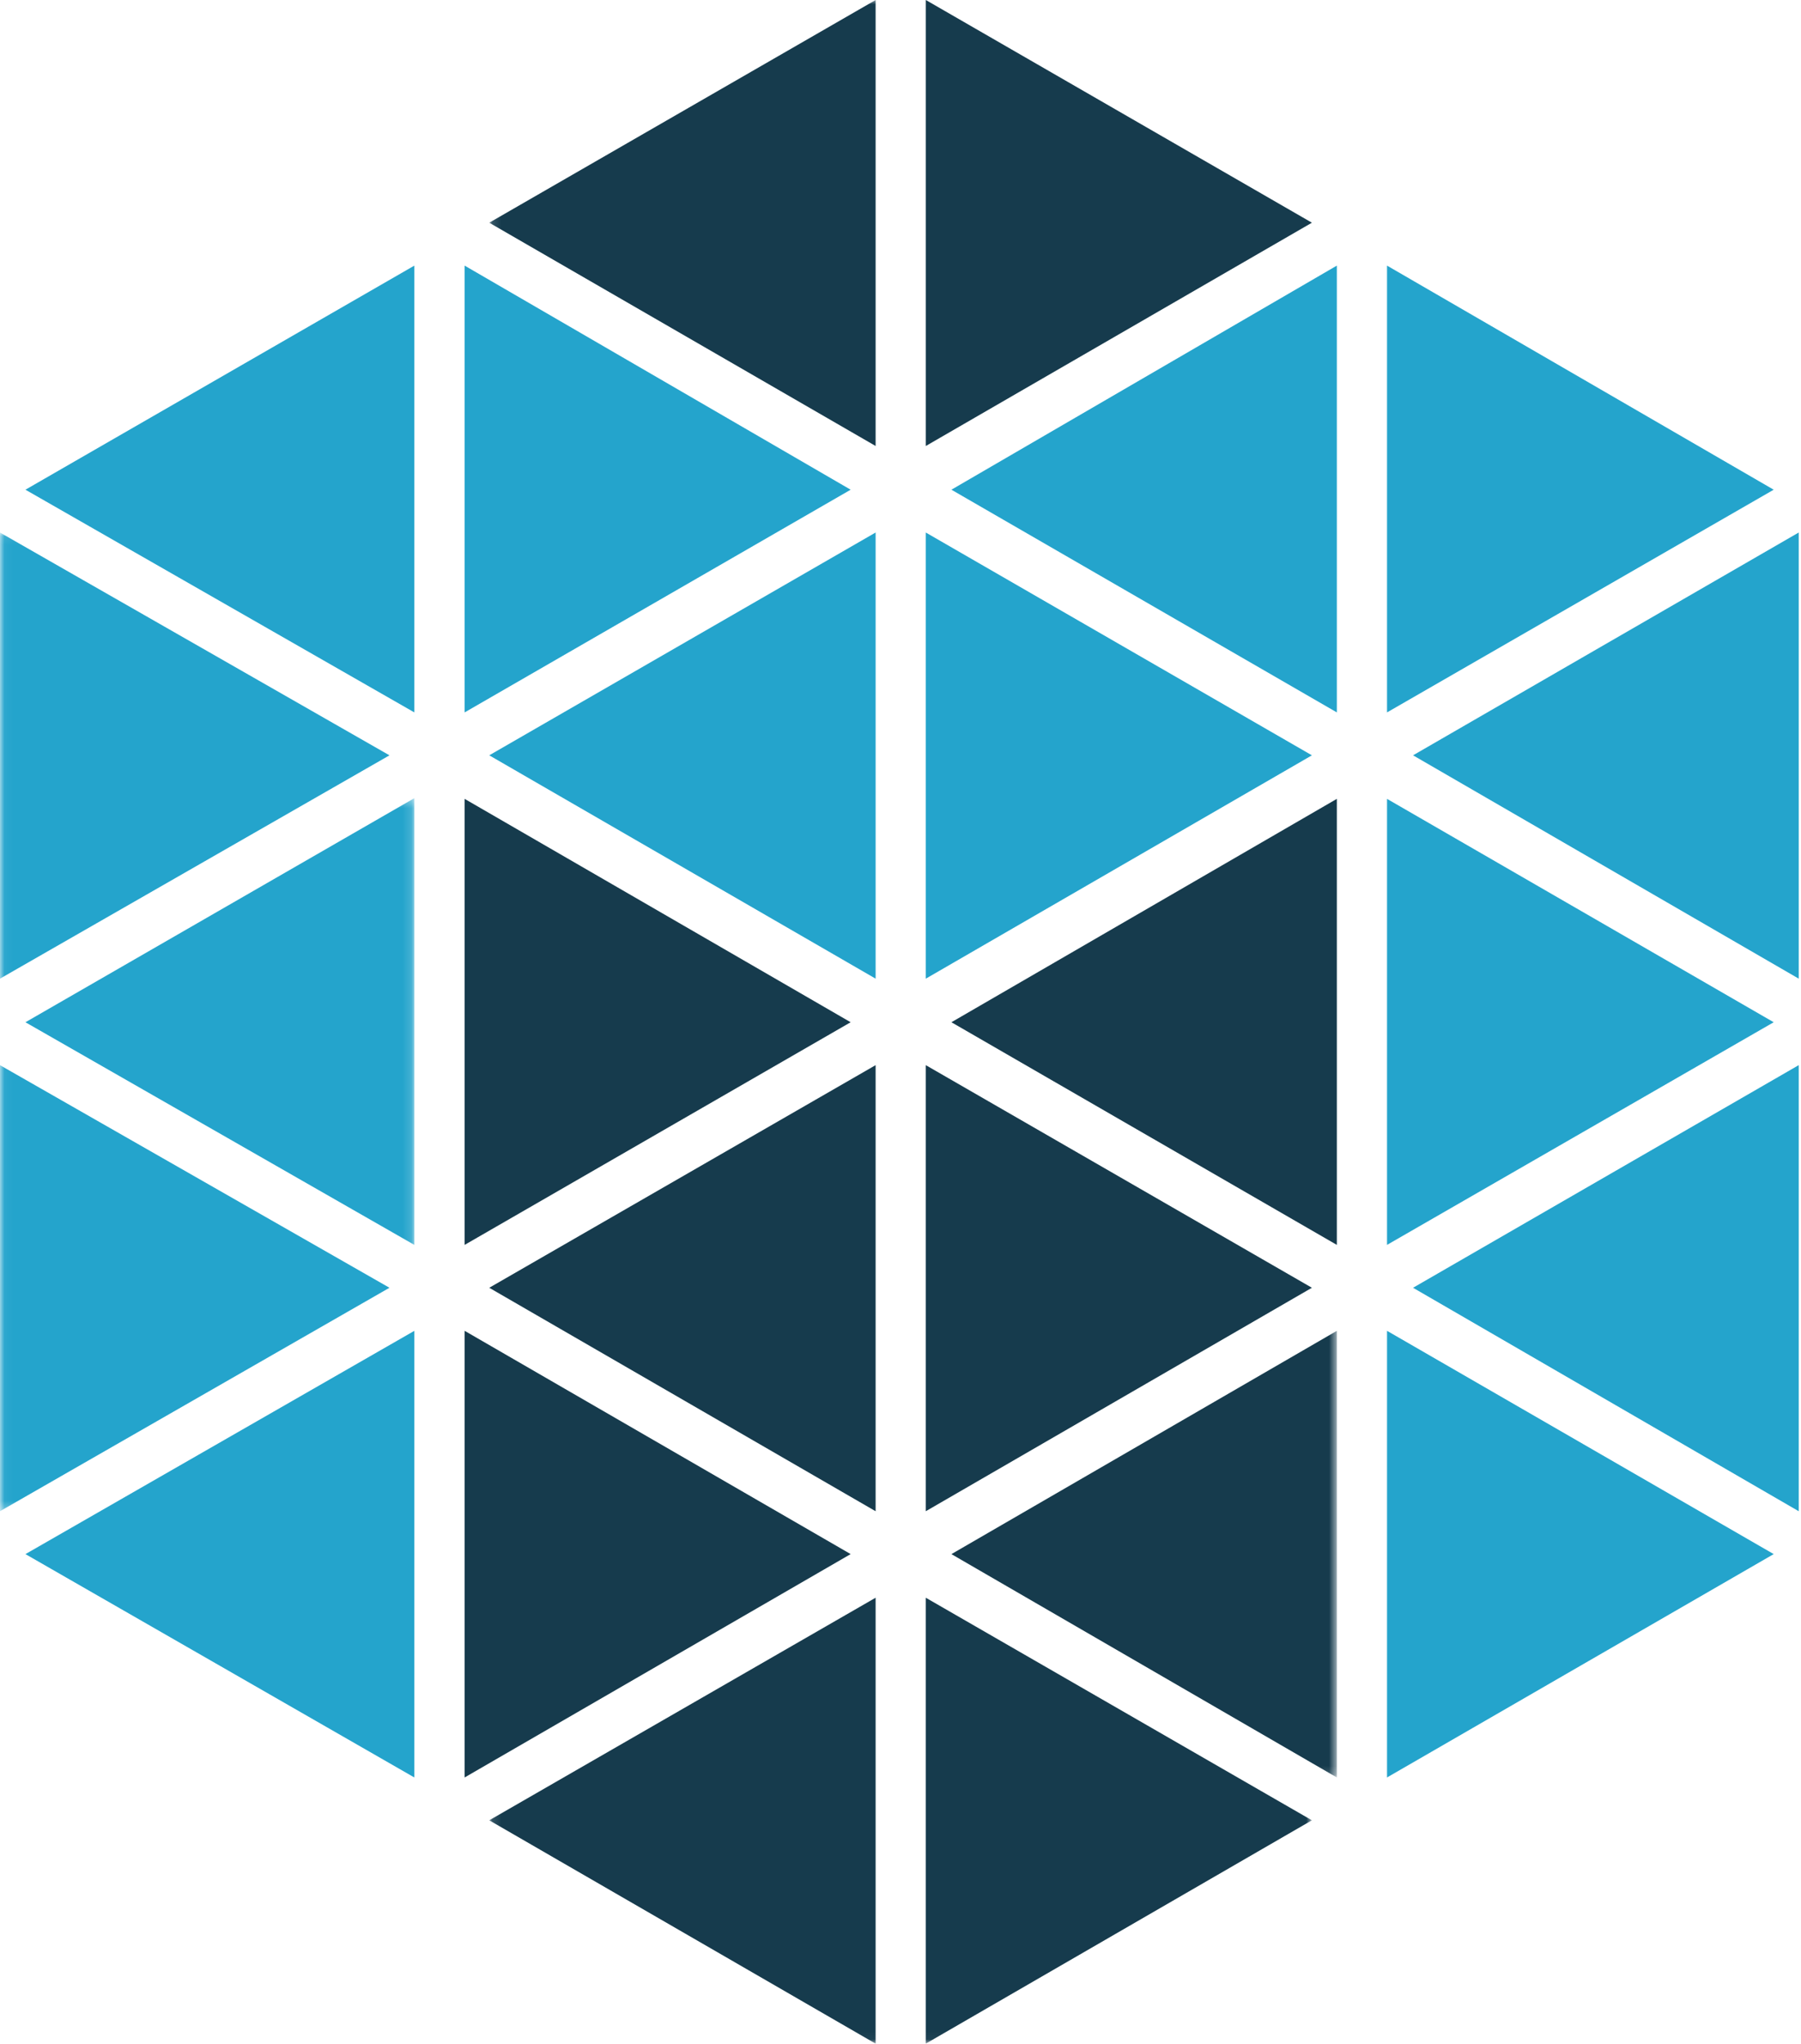 <?xml version="1.0" encoding="UTF-8"?>
<svg width="208px" height="236px" viewBox="0 0 208 236" version="1.1" xmlns="http://www.w3.org/2000/svg" xmlns:xlink="http://www.w3.org/1999/xlink">
    <!-- Generator: Sketch 52.4 (67378) - http://www.bohemiancoding.com/sketch -->
    <title>mesos</title>
    <desc>Created with Sketch.</desc>
    <defs>
        <polygon id="path-1" points="0.128 0 95.14 0 95.14 235.961 0.128 235.961"></polygon>
        <polygon id="path-3" points="0.039 0.356 47.854 0.356 47.854 82.7 0.039 82.7"></polygon>
        <polygon id="path-5" points="0.039 0.071 154.394 0.071 154.394 143.835 0.039 143.835"></polygon>
    </defs>
    <g id="landing" stroke="none" stroke-width="1" fill="none" fill-rule="evenodd">
        <g id="Artboard" transform="translate(-38, -35)">
            <g id="mesos" transform="translate(38, 35)">
                <polyline id="Fill-1" fill="#163B4D" points="154.394 143.759 154.394 92.251 109.88 118.047 154.394 143.759"></polyline>
                <polyline id="Fill-2" fill="#24A4CC" points="151.514 87.224 106.922 61.496 106.922 113.015 151.514 87.224"></polyline>
                <polyline id="Fill-3" fill="#24A4CC" points="101.126 113.014 101.126 61.494 56.503 87.223 101.126 113.014"></polyline>
                <polyline id="Fill-4" fill="#24A4CC" points="98.243 56.551 53.661 30.673 53.661 82.268 98.243 56.551"></polyline>
                <polyline id="Fill-5" fill="#163B4D" points="151.514 148.709 106.922 123.003 106.922 174.514 151.514 148.709"></polyline>
                <polyline id="Fill-6" fill="#163B4D" points="101.126 174.515 101.126 123.001 56.503 148.71 101.126 174.515"></polyline>
                <polyline id="Fill-7" fill="#24A4CC" points="204.847 118.047 160.19 92.253 160.19 143.758 204.847 118.047"></polyline>
                <polyline id="Fill-8" fill="#24A4CC" points="47.854 82.268 47.854 30.673 2.939 56.551 47.854 82.268"></polyline>
                <polyline id="Fill-9" fill="#163B4D" points="98.243 179.465 53.661 153.681 53.661 205.259 98.243 179.465"></polyline>
                <polyline id="Fill-10" fill="#24A4CC" points="47.854 205.26 47.854 153.683 2.939 179.467 47.854 205.26"></polyline>
                <polyline id="Fill-11" fill="#163B4D" points="98.243 118.047 53.661 92.253 53.661 143.758 98.243 118.047"></polyline>
                <polyline id="Fill-12" fill="#24A4CC" points="154.394 82.268 154.394 30.673 109.88 56.551 154.394 82.268"></polyline>
                <polyline id="Fill-13" fill="#163B4D" points="106.924 0 106.924 51.502 151.515 25.718 106.924 0"></polyline>
                <g id="Group-18" transform="translate(56.374, 0)">
                    <mask id="mask-2" fill="white">
                        <use xlink:href="#path-1"></use>
                    </mask>
                    <g id="Clip-15"></g>
                    <polyline id="Fill-14" fill="#163B4D" mask="url(#mask-2)" points="0.128 25.718 44.752 51.502 44.752 0 0.128 25.718"></polyline>
                    <polyline id="Fill-16" fill="#163B4D" mask="url(#mask-2)" points="95.14 210.205 50.548 184.504 50.548 235.998 95.14 210.205"></polyline>
                    <polyline id="Fill-17" fill="#163B4D" mask="url(#mask-2)" points="44.752 236 44.752 184.503 0.129 210.206 44.752 236"></polyline>
                </g>
                <polyline id="Fill-19" fill="#24A4CC" points="207.737 174.515 207.737 123.001 163.195 148.71 207.737 174.515"></polyline>
                <g id="Group-23" transform="translate(0, 91.814)">
                    <mask id="mask-4" fill="white">
                        <use xlink:href="#path-3"></use>
                    </mask>
                    <g id="Clip-21"></g>
                    <polyline id="Fill-20" fill="#24A4CC" mask="url(#mask-4)" points="47.854 51.945 47.854 0.356 2.939 26.234 47.854 51.945"></polyline>
                    <polyline id="Fill-22" fill="#24A4CC" mask="url(#mask-4)" points="44.98 56.895 0 31.189 0 82.7 44.98 56.895"></polyline>
                </g>
                <polyline id="Fill-24" fill="#24A4CC" points="207.737 113.014 207.737 61.494 163.195 87.223 207.737 113.014"></polyline>
                <polyline id="Fill-25" fill="#24A4CC" points="204.847 56.551 160.19 30.673 160.19 82.268 204.847 56.551"></polyline>
                <polyline id="Fill-26" fill="#24A4CC" points="204.847 179.465 160.19 153.681 160.19 205.259 204.847 179.465"></polyline>
                <g id="Group-30" transform="translate(0, 61.425)">
                    <mask id="mask-6" fill="white">
                        <use xlink:href="#path-5"></use>
                    </mask>
                    <g id="Clip-28"></g>
                    <polyline id="Fill-27" fill="#163B4D" mask="url(#mask-6)" points="154.394 143.835 154.394 92.258 109.88 118.043 154.394 143.835"></polyline>
                    <polyline id="Fill-29" fill="#24A4CC" mask="url(#mask-6)" points="44.98 25.8 0 0.071 0 51.59 44.98 25.8"></polyline>
                </g>
            </g>
        </g>
    </g>
</svg>